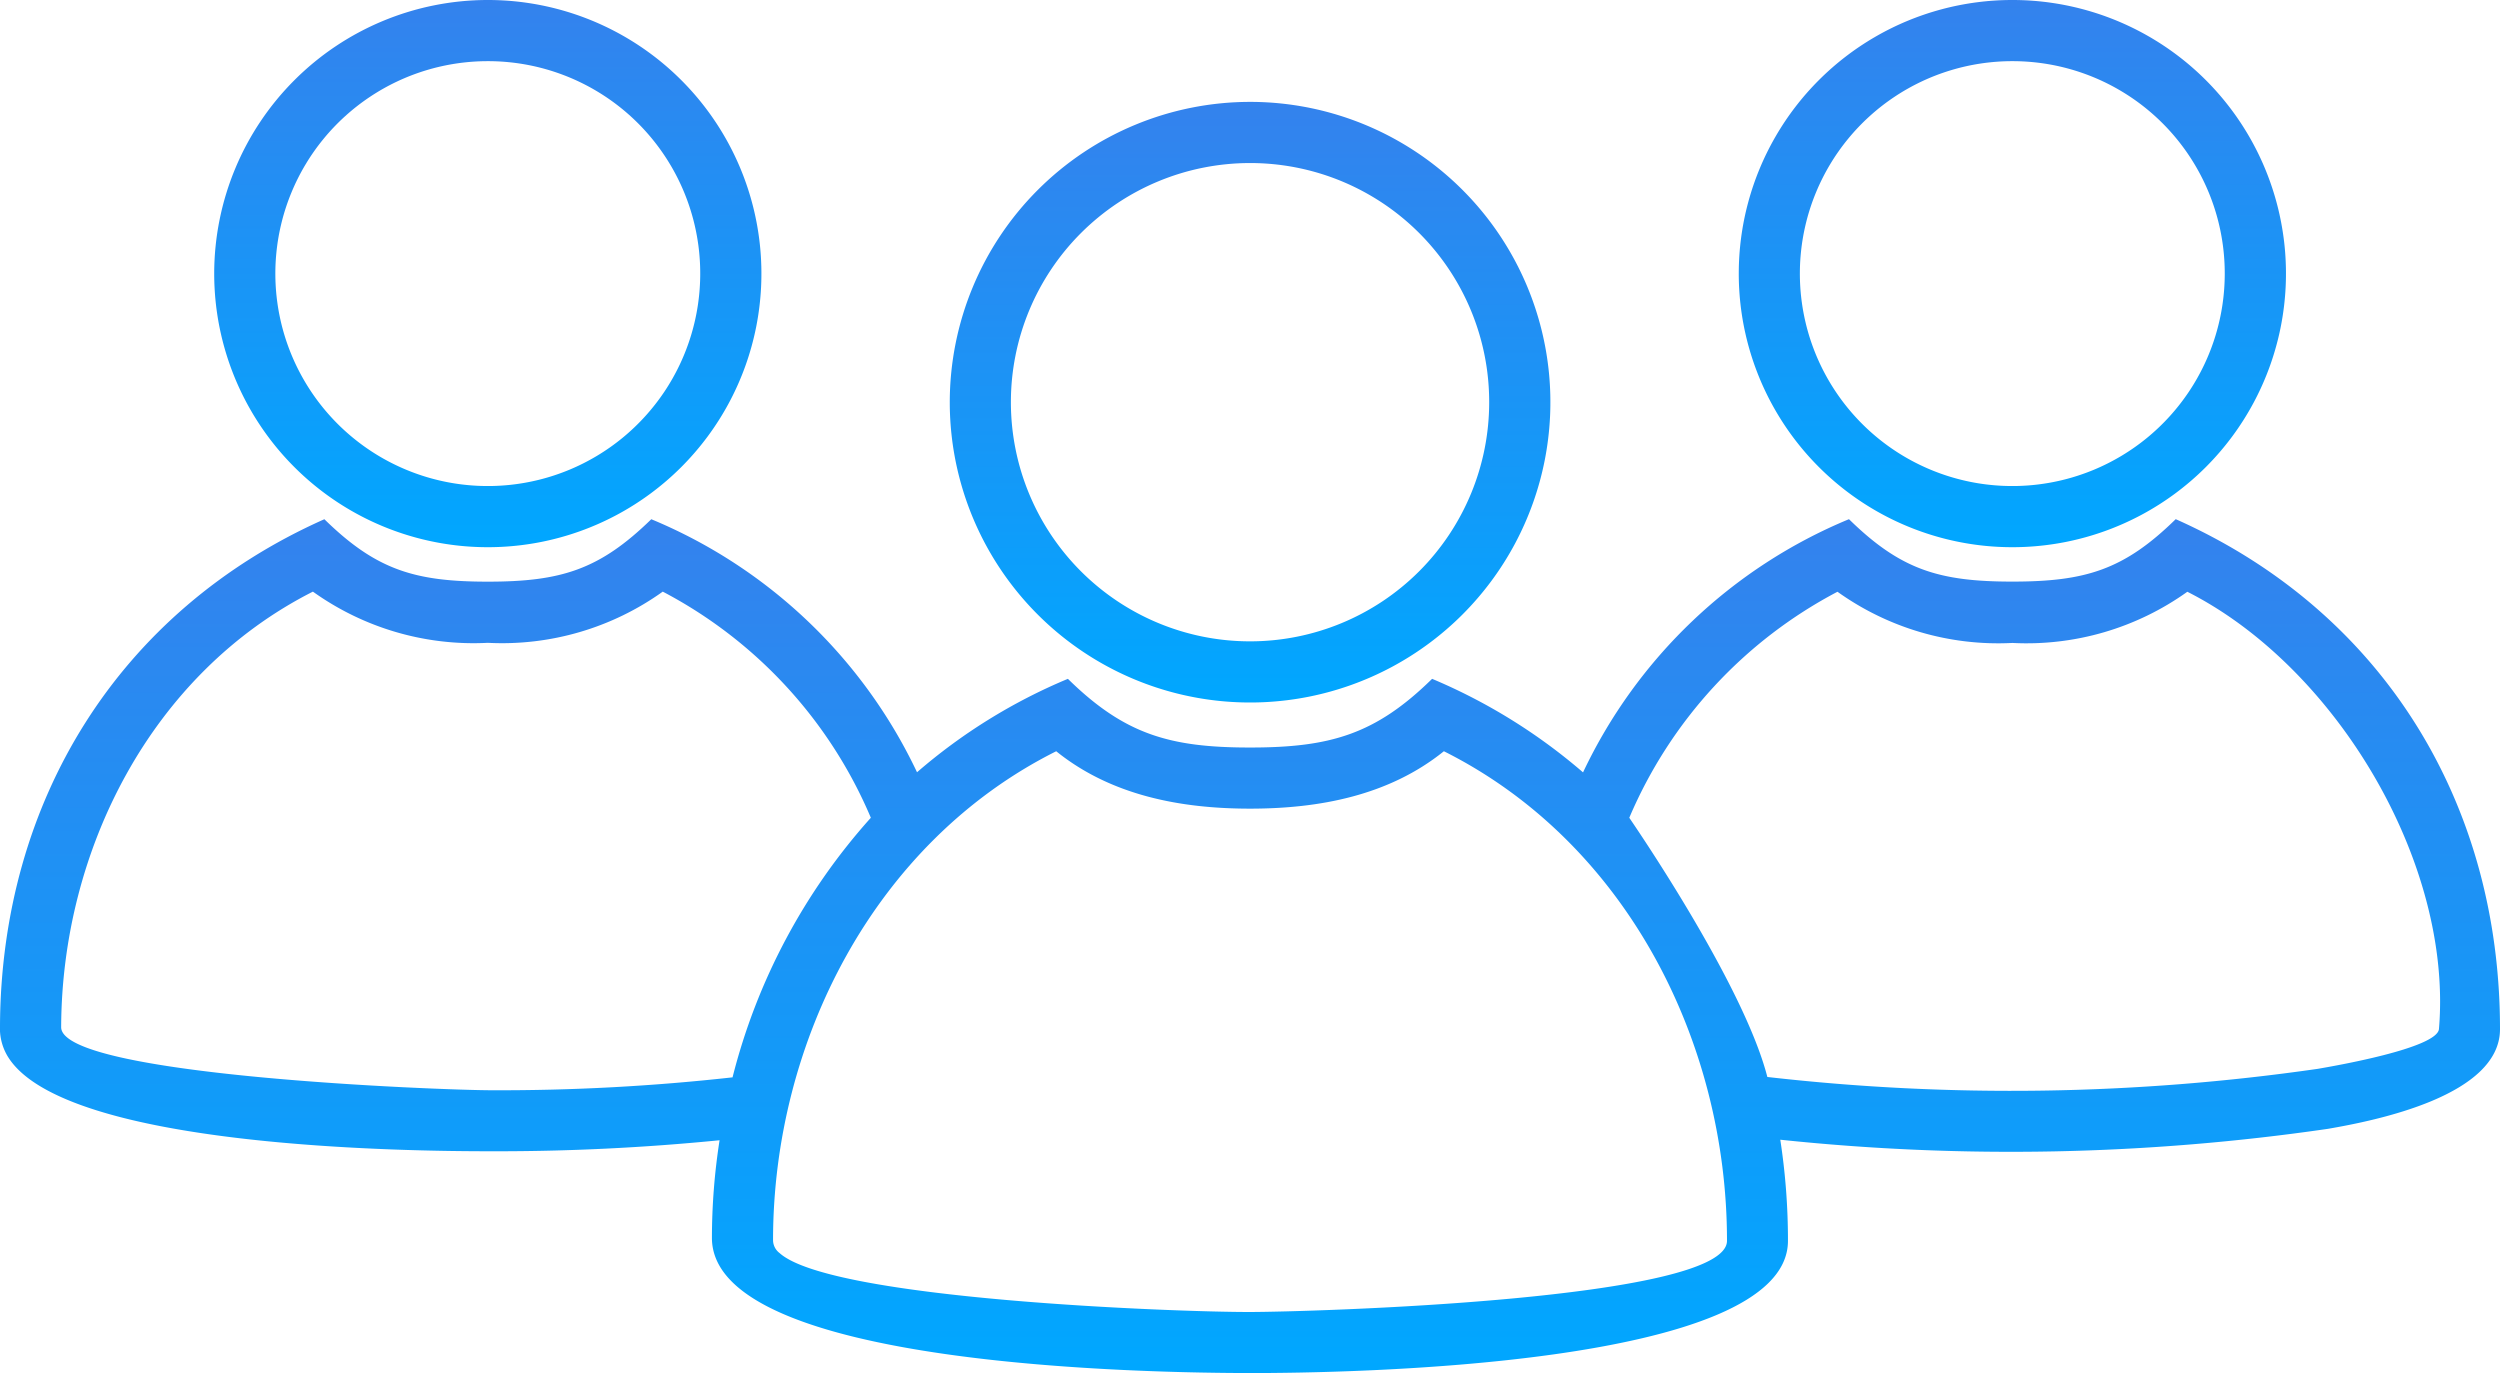 <svg id="noun_person_1842586" xmlns="http://www.w3.org/2000/svg" xmlns:xlink="http://www.w3.org/1999/xlink" width="122.906" height="67.5" viewBox="0 0 122.906 67.5">
  <defs>
    <linearGradient id="linear-gradient" x1="0.5" x2="0.5" y2="1" gradientUnits="objectBoundingBox">
      <stop offset="0" stop-color="#3482ed"/>
      <stop offset="1" stop-color="#00a7ff"/>
    </linearGradient>
  </defs>
  <path id="Path_896" data-name="Path 896" d="M77.828,13.875A25.076,25.076,0,0,1,90.9,1.431C93.441,3.919,95.329,4.5,98.932,4.5s5.492-.582,8.032-3.07c10.2,4.543,15.945,13.974,15.942,25.073,0,3.273-6.088,4.492-8.457,4.9a108.218,108.218,0,0,1-26.926.535A32.532,32.532,0,0,1,87.9,36.91c0,6.229-21.987,6.5-26.43,6.5C56.722,43.4,35,43.136,35,36.764a31.418,31.418,0,0,1,.376-4.8,110.869,110.869,0,0,1-11.191.542c-3.989,0-21-.141-23.792-4.641A2.673,2.673,0,0,1,0,26.327C.061,15.316,5.806,5.946,15.947,1.433c2.542,2.488,4.436,3.07,8.034,3.07s5.489-.585,8.038-3.07a25.1,25.1,0,0,1,13.064,12.44A27.507,27.507,0,0,1,52.5,9.28c2.792,2.74,5.02,3.377,8.953,3.377s6.161-.637,8.953-3.377a27.921,27.921,0,0,1,7.421,4.6Zm-41.815,15a30.148,30.148,0,0,1,6.8-12.765A22.415,22.415,0,0,0,32.583,4.993a13.569,13.569,0,0,1-8.6,2.517,13.572,13.572,0,0,1-8.6-2.517C7.442,9.014,3.038,17.694,3.007,26.407c0,2.39,18.7,3.1,21.181,3.1a103.7,103.7,0,0,0,11.825-.635Zm50.877-.021a105.639,105.639,0,0,0,27.055-.4c.71-.123,5.9-1.008,5.961-1.966.683-8.184-5.077-17.8-12.371-21.489a13.58,13.58,0,0,1-8.6,2.517,13.572,13.572,0,0,1-8.6-2.517A22.473,22.473,0,0,0,80.1,16.11c-.023-.023,5.587,8.068,6.787,12.743ZM70.984,12.84c-2.706,2.182-6.131,2.822-9.529,2.822s-6.823-.64-9.529-2.822C43,17.308,38.005,27.114,38.005,36.885a.8.8,0,0,0,.318.623c2.531,2.283,19.422,2.9,23.08,2.9,2.824,0,23.5-.571,23.5-3.5,0-9.8-4.971-19.588-13.921-24.07Z" transform="translate(0 24.093)" fill="url(#linear-gradient)"/>
  <path id="Path_897" data-name="Path 897" d="M17.38.281A14.764,14.764,0,1,1,2.618,15.045,14.777,14.777,0,0,1,17.38.281Zm0,3.007A11.757,11.757,0,1,0,29.137,15.045,11.748,11.748,0,0,0,17.38,3.288Z" transform="translate(44.075 4.728)" fill="url(#linear-gradient)"/>
  <path id="Path_898" data-name="Path 898" d="M18.242,0A13.451,13.451,0,1,1,4.792,13.448,13.448,13.448,0,0,1,18.242,0Zm0,3.007a10.444,10.444,0,1,0,10.442,10.44A10.432,10.432,0,0,0,18.242,3.007Z" transform="translate(80.69 0)" fill="url(#linear-gradient)"/>
  <path id="Path_899" data-name="Path 899" d="M14.04,0A13.451,13.451,0,1,1,.59,13.448,13.46,13.46,0,0,1,14.04,0Zm0,3.007a10.444,10.444,0,1,0,10.444,10.44A10.433,10.433,0,0,0,14.04,3.007Z" transform="translate(9.941 0)" fill="url(#linear-gradient)"/>
</svg>
